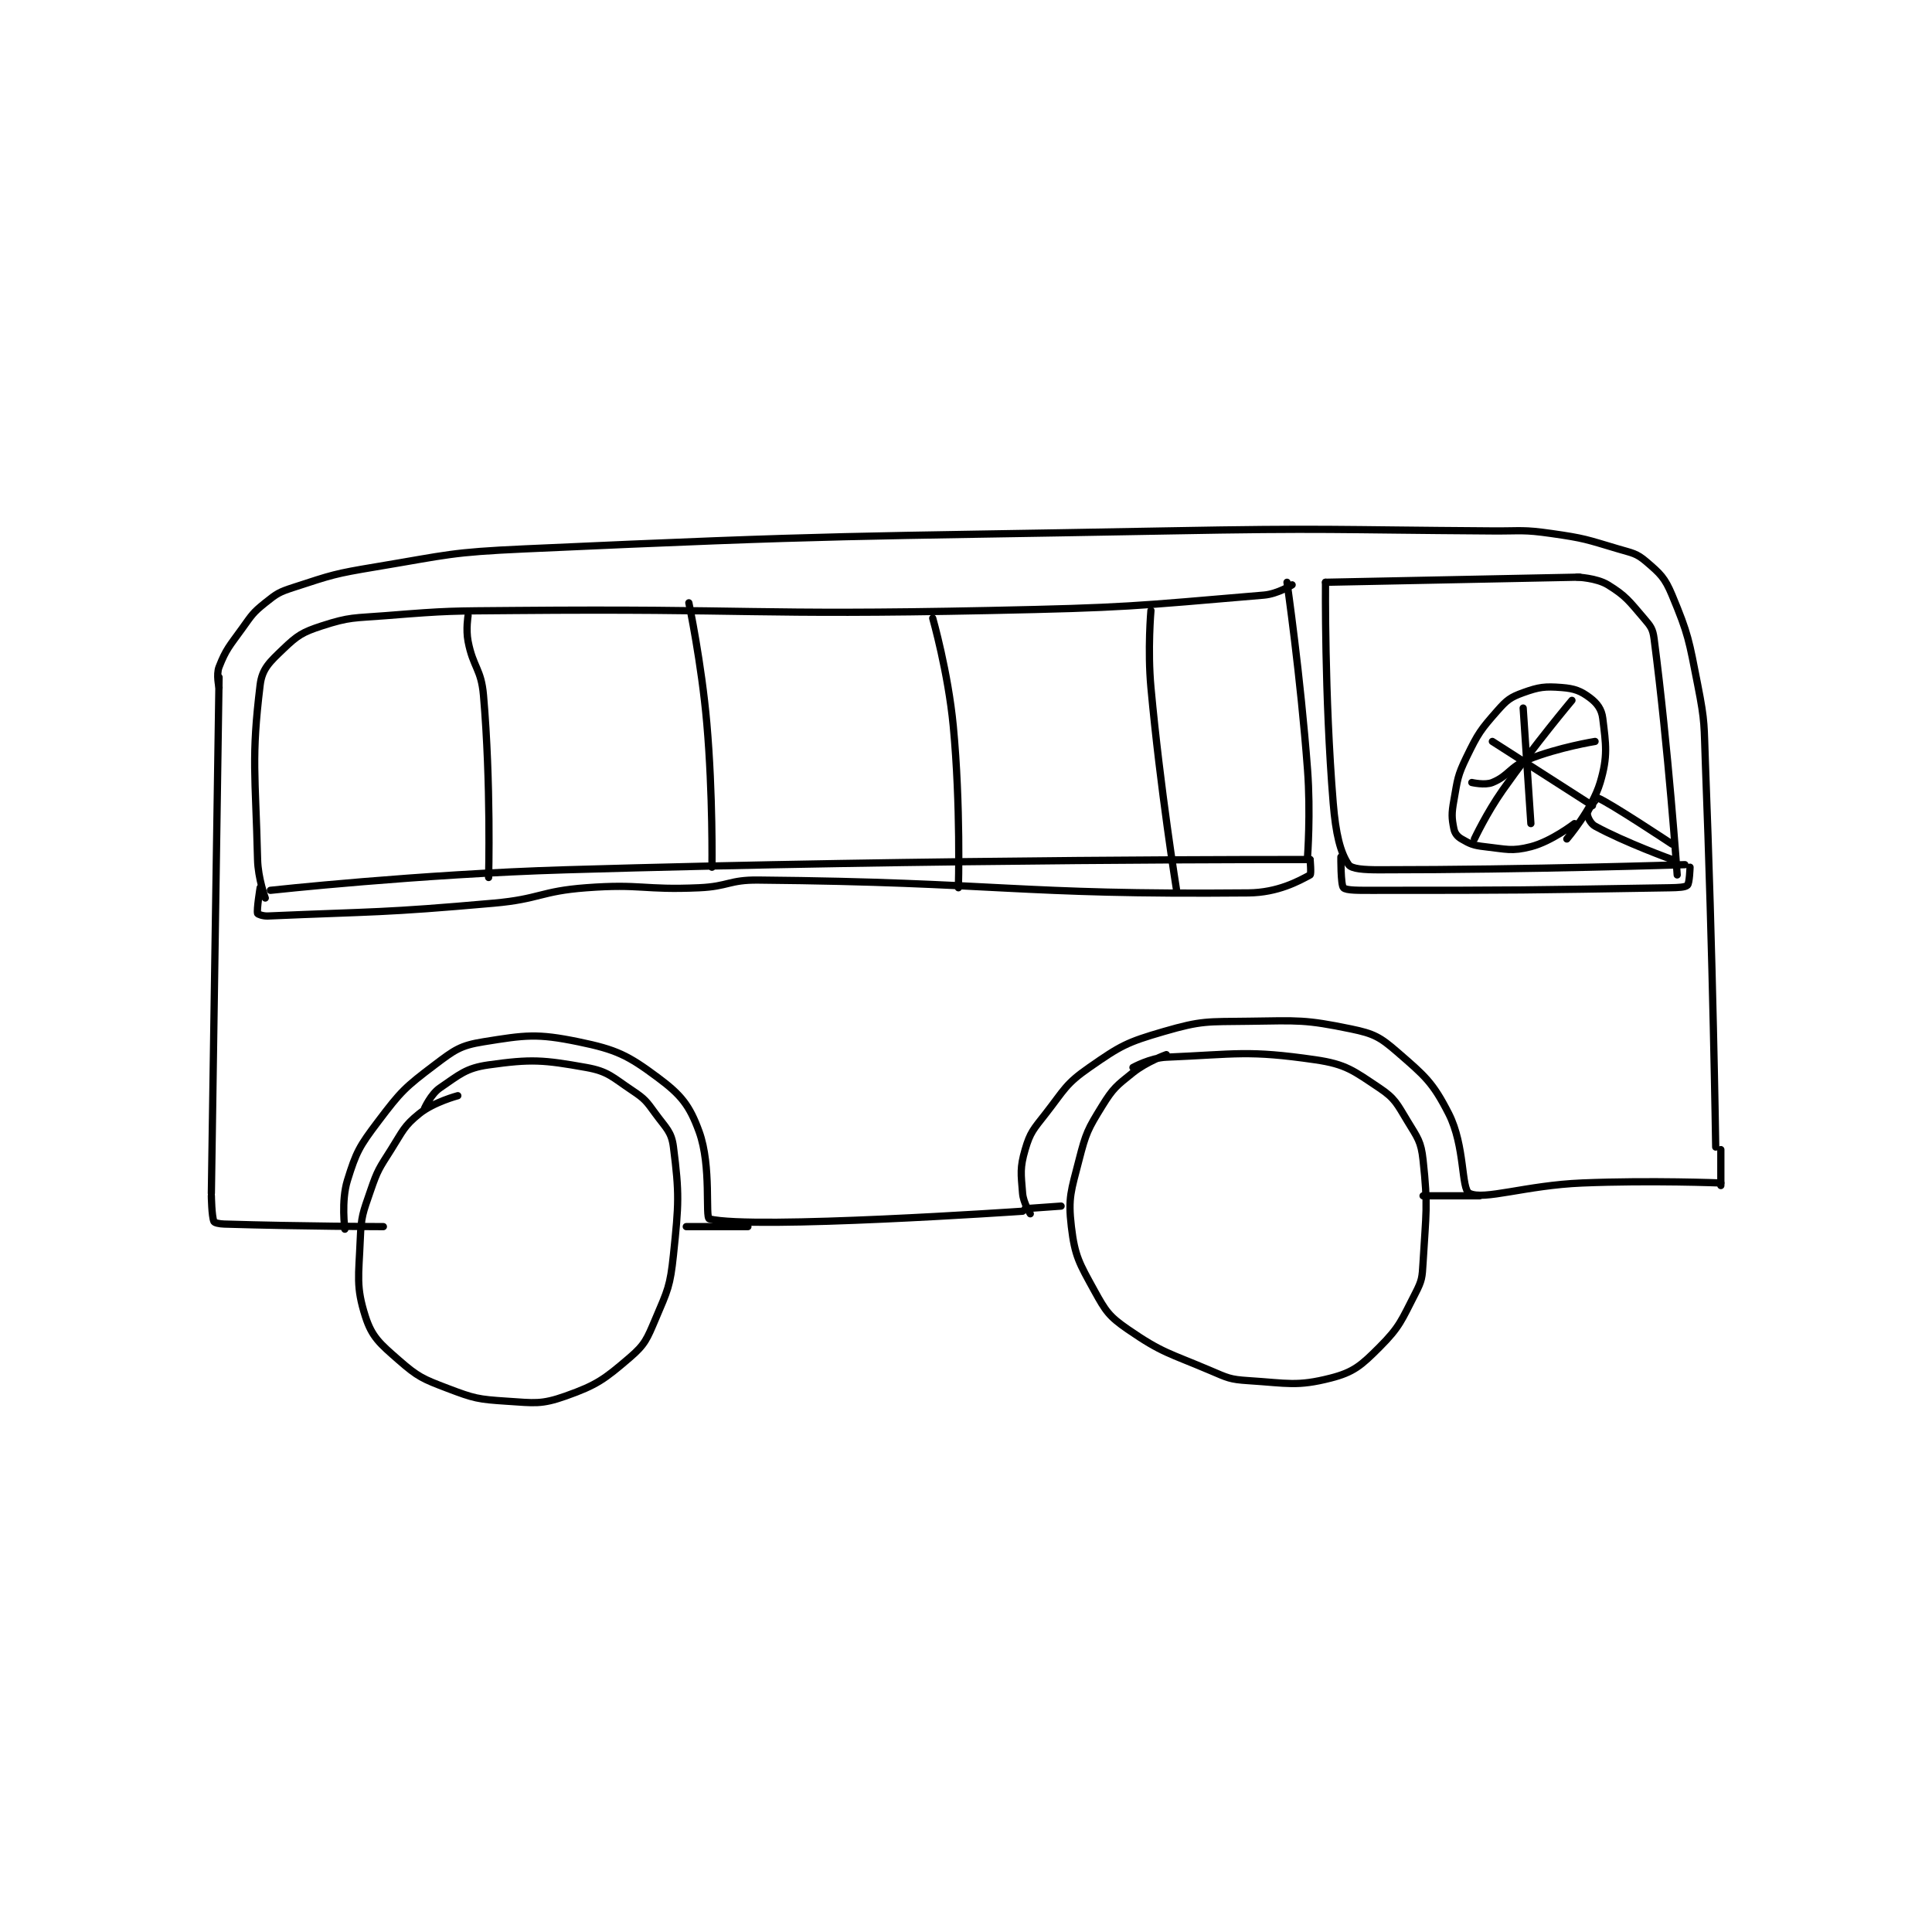 <?xml version="1.0" encoding="utf-8"?>
<!DOCTYPE svg PUBLIC "-//W3C//DTD SVG 1.1//EN" "http://www.w3.org/Graphics/SVG/1.1/DTD/svg11.dtd">
<svg viewBox="0 0 800 800" preserveAspectRatio="xMinYMin meet" xmlns="http://www.w3.org/2000/svg" version="1.1">
<g fill="none" stroke="black" stroke-linecap="round" stroke-linejoin="round" stroke-width="2.823">
<g transform="translate(87.52,219.846) scale(1.063) translate(-29,-100)">
<path id="0" d="M32 157 L29 358 "/>
<path id="1" d="M32 161 C32 161 30.829 155.992 32 153 C34.711 146.073 36.001 144.943 41 138 C44.836 132.673 45.107 131.914 50 128 C54.547 124.362 55.331 123.846 61 122 C76.145 117.069 76.91 116.682 93 114 C121.56 109.24 122.024 108.317 151 107 C275.372 101.347 276.027 102.32 401 100 C464.453 98.822 464.563 99.577 528 100 C539.492 100.077 539.849 99.407 551 101 C563.94 102.849 564.489 103.281 577 107 C582.623 108.672 584.094 108.652 588 112 C593.402 116.63 595.163 118.192 598 125 C604.472 140.533 604.553 142.498 608 160 C610.946 174.956 610.397 175.503 611 191 C613.889 265.285 615 340 615 340 "/>
<path id="2" d="M29 359 C29 359 29.119 367.062 30 369 C30.238 369.523 32.039 369.941 34 370 C64.184 370.915 96 371 96 371 "/>
<path id="3" d="M81 372 C81 372 79.514 361.033 82 353 C85.44 341.887 86.639 339.743 94 330 C102.866 318.266 104.415 316.76 116 308 C123.738 302.149 125.97 300.451 135 299 C151.34 296.374 155.79 295.663 172 299 C186.844 302.056 191.231 304.235 203 313 C211.989 319.694 215.272 323.748 219 334 C223.929 347.553 221.261 367.572 223 368 C240.056 372.196 345 365 345 365 "/>
<path id="4" d="M348 366 C348 366 345.3 361.75 345 358 C344.384 350.3 343.92 348.165 346 341 C347.964 334.236 349.225 333.112 354 327 C361.376 317.559 361.695 315.473 371 309 C383.211 300.506 385.56 299.192 400 295 C414.919 290.669 416.789 291.222 433 291 C452.597 290.731 454.95 290.265 473 294 C481.826 295.826 484.246 297.134 491 303 C501.686 312.28 504.739 314.701 511 327 C517.424 339.62 515.801 356.339 519 358 C524.566 360.89 541.045 354.896 563 354 C589.845 352.904 617 354 617 354 "/>
<path id="5" d="M617 341 L617 355 "/>
<path id="6" d="M463 120 C463 120 462.572 164.101 466 206 C466.974 217.898 468.778 225.346 472 230 C473.18 231.704 478.099 232 484 232 C542.522 232 603 230 603 230 "/>
<path id="7" d="M463 120 L562 118 "/>
<path id="8" d="M561 118 C561 118 568.582 118.281 573 121 C580.019 125.32 581.211 127.246 587 134 C589.647 137.088 590.491 138.084 591 142 C596.567 184.825 600 234 600 234 "/>
<path id="9" d="M52 240 C52 240 109.521 233.703 167 232 C311.708 227.712 457 228 457 228 "/>
<path id="10" d="M448 120 C448 120 453.28 156.623 456 193 C457.257 209.805 456 227 456 227 "/>
<path id="11" d="M450 121 C450 121 444.392 124.543 439 125 C387.876 129.333 385.455 129.902 332 131 C239.684 132.897 239.419 130.214 147 131 C122.013 131.213 121.746 131.02 97 133 C84.509 133.999 83.053 133.408 72 137 C64.467 139.448 62.536 140.694 57 146 C51.747 151.035 48.775 153.642 48 160 C44.502 188.686 46.2 194.789 47 228 C47.177 235.364 50 243 50 243 "/>
<path id="12" d="M129 133 C129 133 128.103 138.364 129 143 C130.988 153.274 134.1 153.65 135 164 C137.976 198.229 137 235 137 235 "/>
<path id="13" d="M215 128 C215 128 219.949 151.523 222 175 C224.42 202.7 224 231 224 231 "/>
<path id="14" d="M310 134 C310 134 316.007 155.069 318 176 C320.946 206.93 320 239 320 239 "/>
<path id="15" d="M395 131 C395 131 393.646 146.243 395 161 C398.607 200.312 405 240 405 240 "/>
<path id="16" d="M598 222 C598 222 573.183 205.521 569 204 C568.786 203.922 565.146 208.391 565 210 C564.891 211.195 566.186 214.011 568 215 C579.745 221.407 598 228 598 228 "/>
<path id="17" d="M557 220 C557 220 566.871 208.505 570 198 C573.06 187.728 572.239 183.22 571 173 C570.572 169.464 568.813 167.11 566 165 C562.42 162.315 560 161.385 555 161 C548.435 160.495 546.2 160.768 540 163 C535.062 164.778 533.654 165.847 530 170 C523.394 177.507 522.473 178.791 518 188 C514.353 195.508 514.486 196.679 513 205 C512.087 210.116 512.143 211.716 513 216 C513.358 217.791 514.348 219.037 516 220 C519.329 221.942 520.624 222.514 525 223 C533.44 223.938 535.511 224.926 543 223 C551.036 220.934 560 214 560 214 "/>
<path id="18" d="M528 182 L567 207 "/>
<path id="19" d="M559 166 C559 166 544.597 183.1 532 201 C525.762 209.864 521 220 521 220 "/>
<path id="20" d="M540 169 L543 214 "/>
<path id="21" d="M520 198 C520 198 525.096 199.188 528 198 C534.418 195.374 534.767 191.893 542 189 C553.835 184.266 568 182 568 182 "/>
<path id="22" d="M401 304 C401 304 393.366 306.707 388 311 C381.537 316.17 380.305 317.031 376 324 C370.399 333.068 369.677 334.516 367 345 C363.925 357.045 362.663 359.634 364 371 C365.359 382.548 367.094 385.262 373 396 C377.368 403.942 378.68 405.957 386 411 C399.497 420.298 401.906 420.152 418 427 C424.926 429.947 425.721 430.535 433 431 C448.238 431.973 451.878 433.345 465 430 C473.974 427.712 476.907 425.093 484 418 C492.008 409.992 492.587 407.508 498 397 C500.599 391.955 500.66 390.887 501 385 C502.116 365.657 503.005 363.376 501 345 C500.215 337.808 498.926 336.466 495 330 C490.856 323.175 490.135 321.09 484 317 C473.913 310.275 471.029 307.739 459 306 C432.697 302.197 428.515 303.837 401 305 C394.748 305.264 388 309 388 309 "/>
<path id="23" d="M125 320 C125 320 115.595 322.481 110 327 C103.957 331.881 103.642 333.67 99 341 C94.335 348.365 93.782 348.886 91 357 C87.976 365.819 87.376 366.788 87 376 C86.413 390.382 85.273 394.322 89 406 C91.573 414.061 94.697 416.61 102 423 C109.499 429.562 111.353 430.325 121 434 C131.36 437.947 132.902 438.276 144 439 C154.881 439.71 157.506 440.363 167 437 C179.139 432.701 182.113 430.474 192 422 C197.969 416.884 198.704 414.756 202 407 C206.791 395.728 207.719 394.26 209 382 C211.091 361.989 211.325 358.269 209 340 C208.231 333.958 206.123 332.669 202 327 C198.457 322.128 197.929 321.286 193 318 C185.113 312.742 183.627 310.541 175 309 C158.201 306 153.616 305.668 137 308 C128.107 309.248 125.627 311.814 118 317 C114.527 319.362 112 325 112 325 "/>
<path id="24" d="M346 364 L360 363 "/>
<path id="25" d="M501 359 L523 359 "/>
<path id="26" d="M214 371 L238 371 "/>
<path id="27" d="M48 239 C48 239 46.596 247.517 47 249 C47.087 249.319 49.114 250.082 51 250 C93.059 248.171 95.381 248.869 139 245 C157.017 243.402 157.123 240.341 175 239 C196.58 237.381 197.228 239.975 219 239 C230.447 238.487 230.654 235.894 242 236 C336.361 236.882 342.027 241.846 433 241 C444.465 240.893 452.599 236.384 457 234 C457.515 233.721 457 228 457 228 "/>
<path id="28" d="M469 227 C469 227 468.896 237.896 470 239 C471.104 240.104 476.025 240 482 240 C539.258 240 540.015 239.934 597 239 C600.476 238.943 603.181 238.819 604 238 C604.819 237.181 605 231 605 231 "/>
</g>
</g>
</svg>
